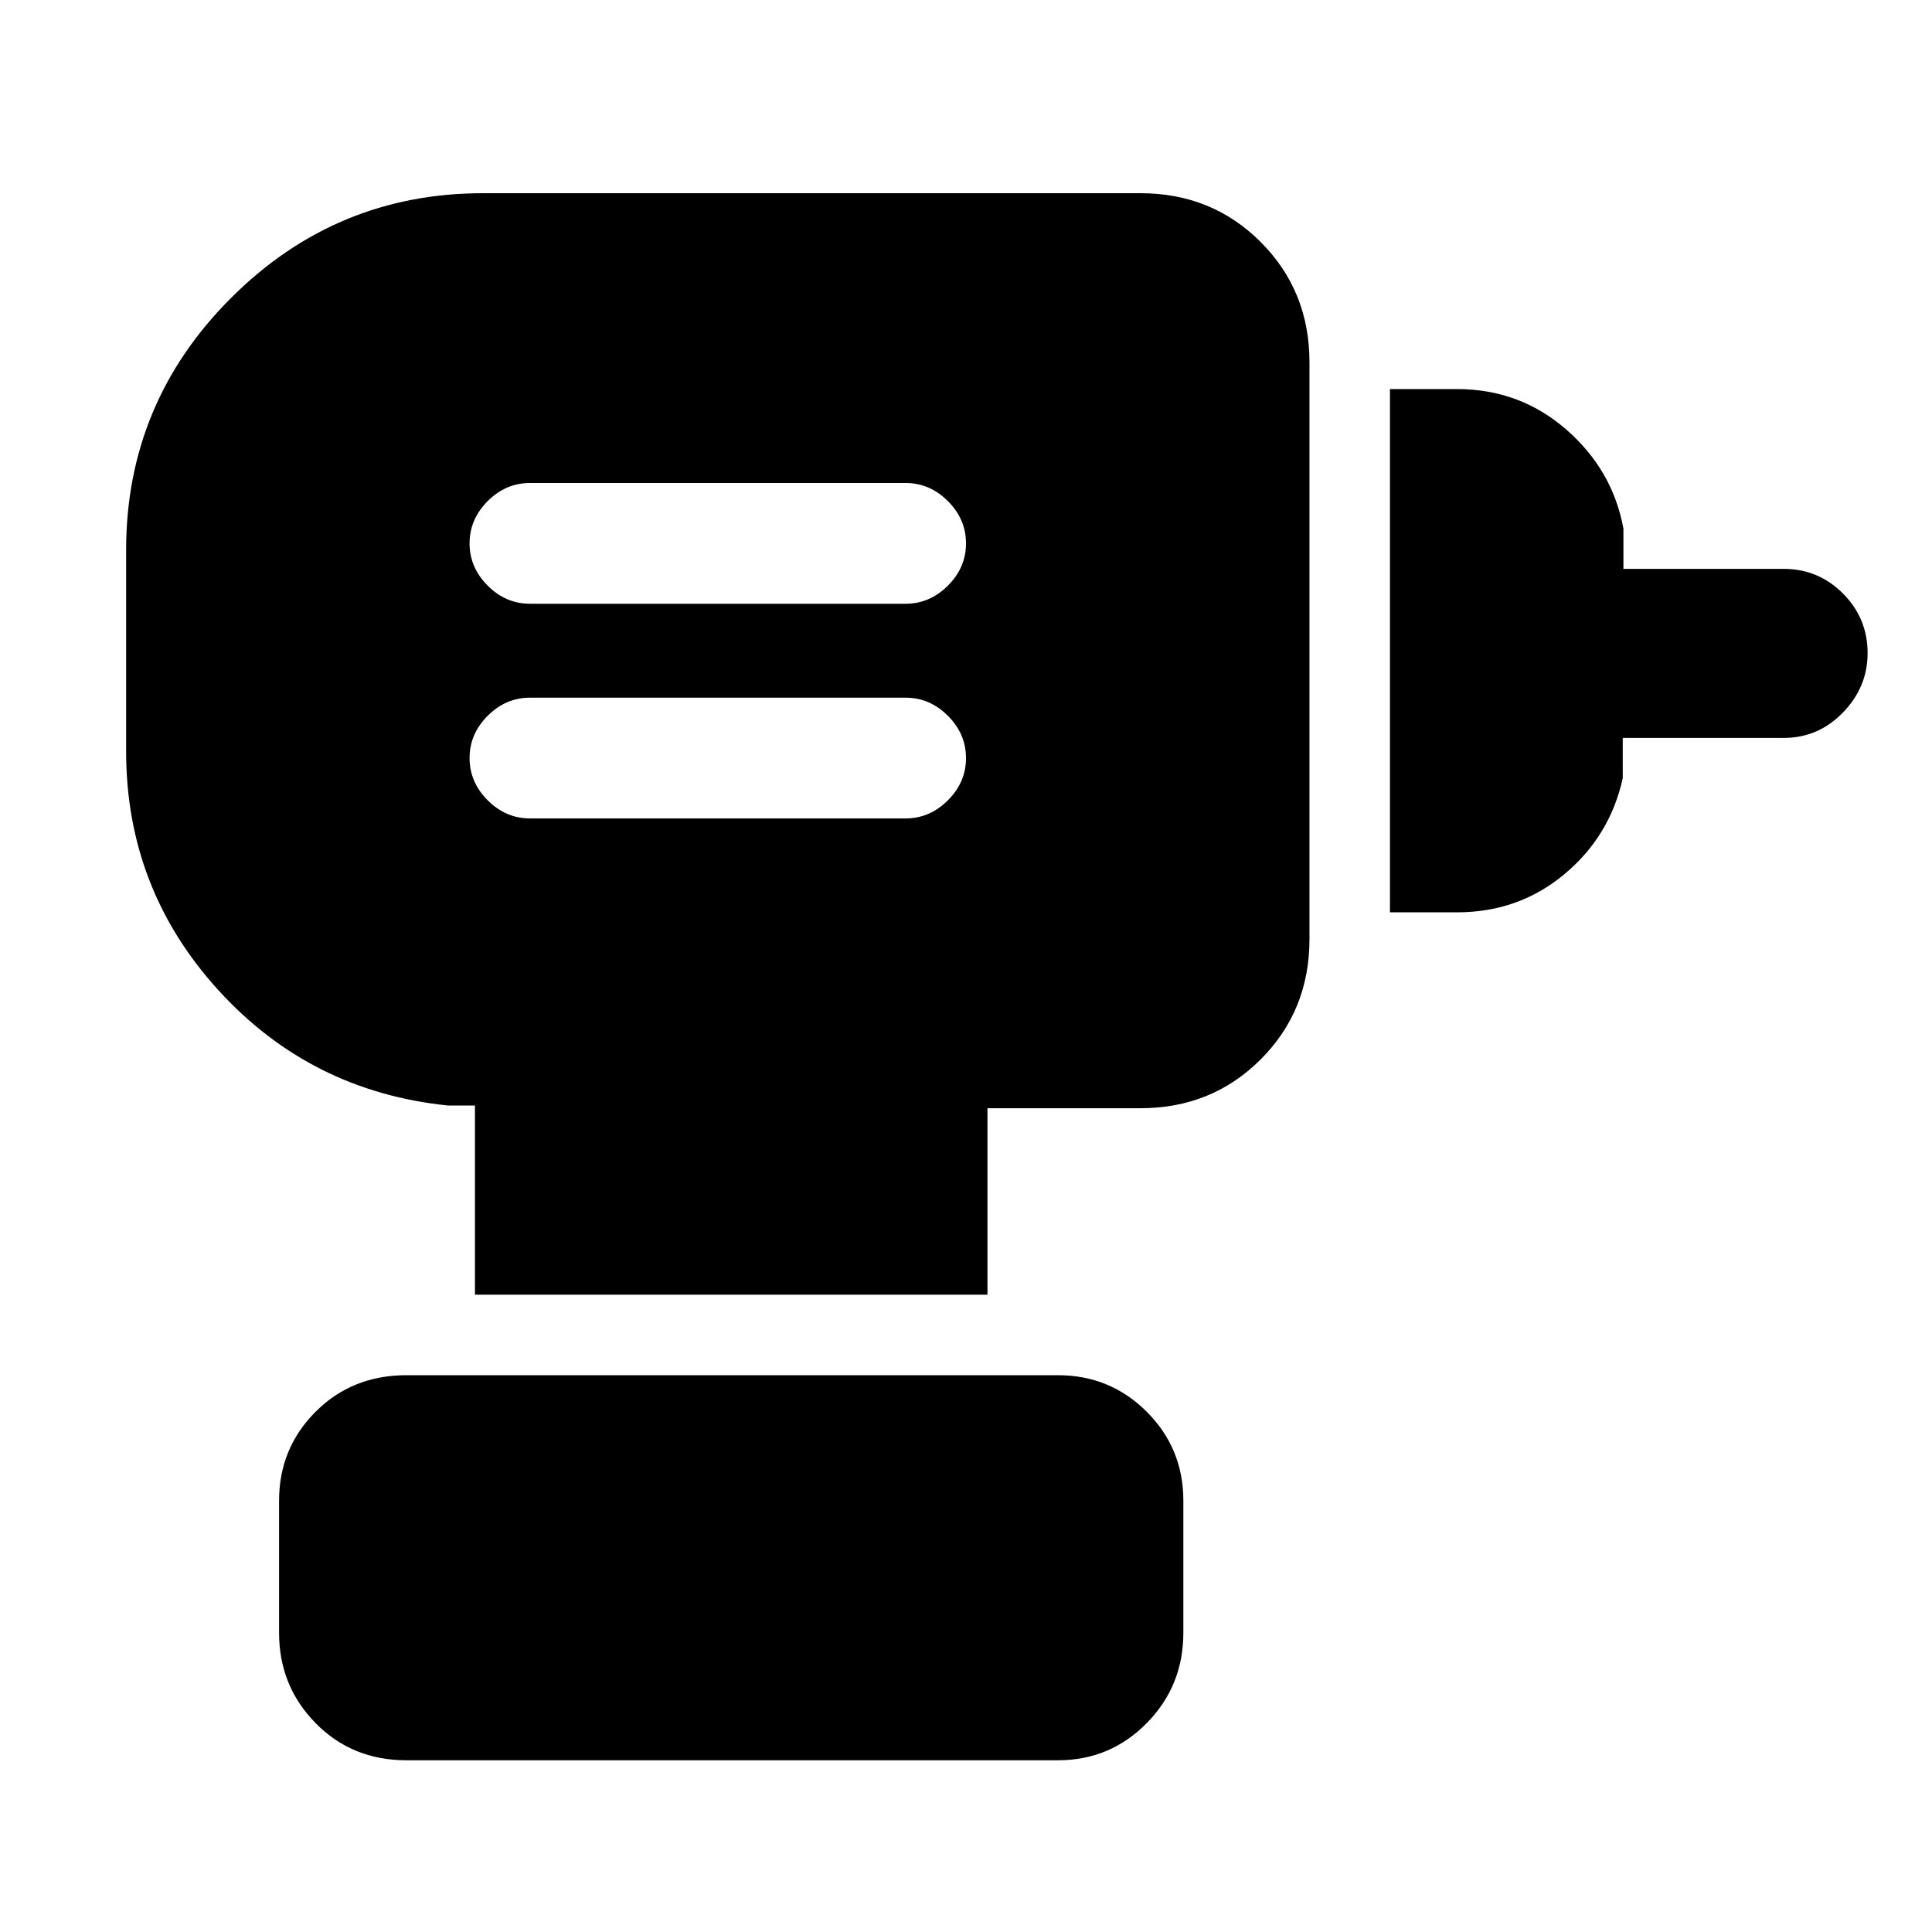 <svg xmlns="http://www.w3.org/2000/svg" height="40" viewBox="0 -960 960 960" width="40"><path d="M263.33-553.33H450q12 0 21-9t9-21q0-12-9-21t-21-9H263.33q-12 0-21 9t-9 21q0 12 9 21t21 9Zm0-106.67H450q12 0 21-9t9-21q0-12-9-21t-21-9H263.33q-12 0-21 9t-9 21q0 12 9 21t21 9Zm427.34 153.33v-260H724q31.17 0 54.25 20.09 23.08 20.08 28.42 49.25v20h79.66q17.19 0 29.43 12.25Q928-652.83 928-635.46q0 16.88-12.24 29.5-12.24 12.63-29.43 12.63h-80v20q-6.33 28.83-29.04 47.75-22.71 18.91-53.29 18.91h-33.33Zm-200 190H236v-94h-13.33q-68.34-7-114.17-57.33T62.67-586.67v-100q0-73.15 52.09-125.24Q166.85-864 240-864h326.67q35.5 0 59.75 24.25T650.67-780v286.67q0 35.5-24.25 59.75t-59.75 24.25h-76v92.66ZM201.97-85.33q-27.05 0-45.18-18.48-18.12-18.47-18.12-44.86v-65.66q0-25.98 18.12-44.16 18.13-18.18 45.18-18.18h323.7q25.97 0 44.15 18.18T588-214.33v65.66q0 26.39-18.18 44.86-18.18 18.48-44.15 18.48h-323.7Z"/></svg>